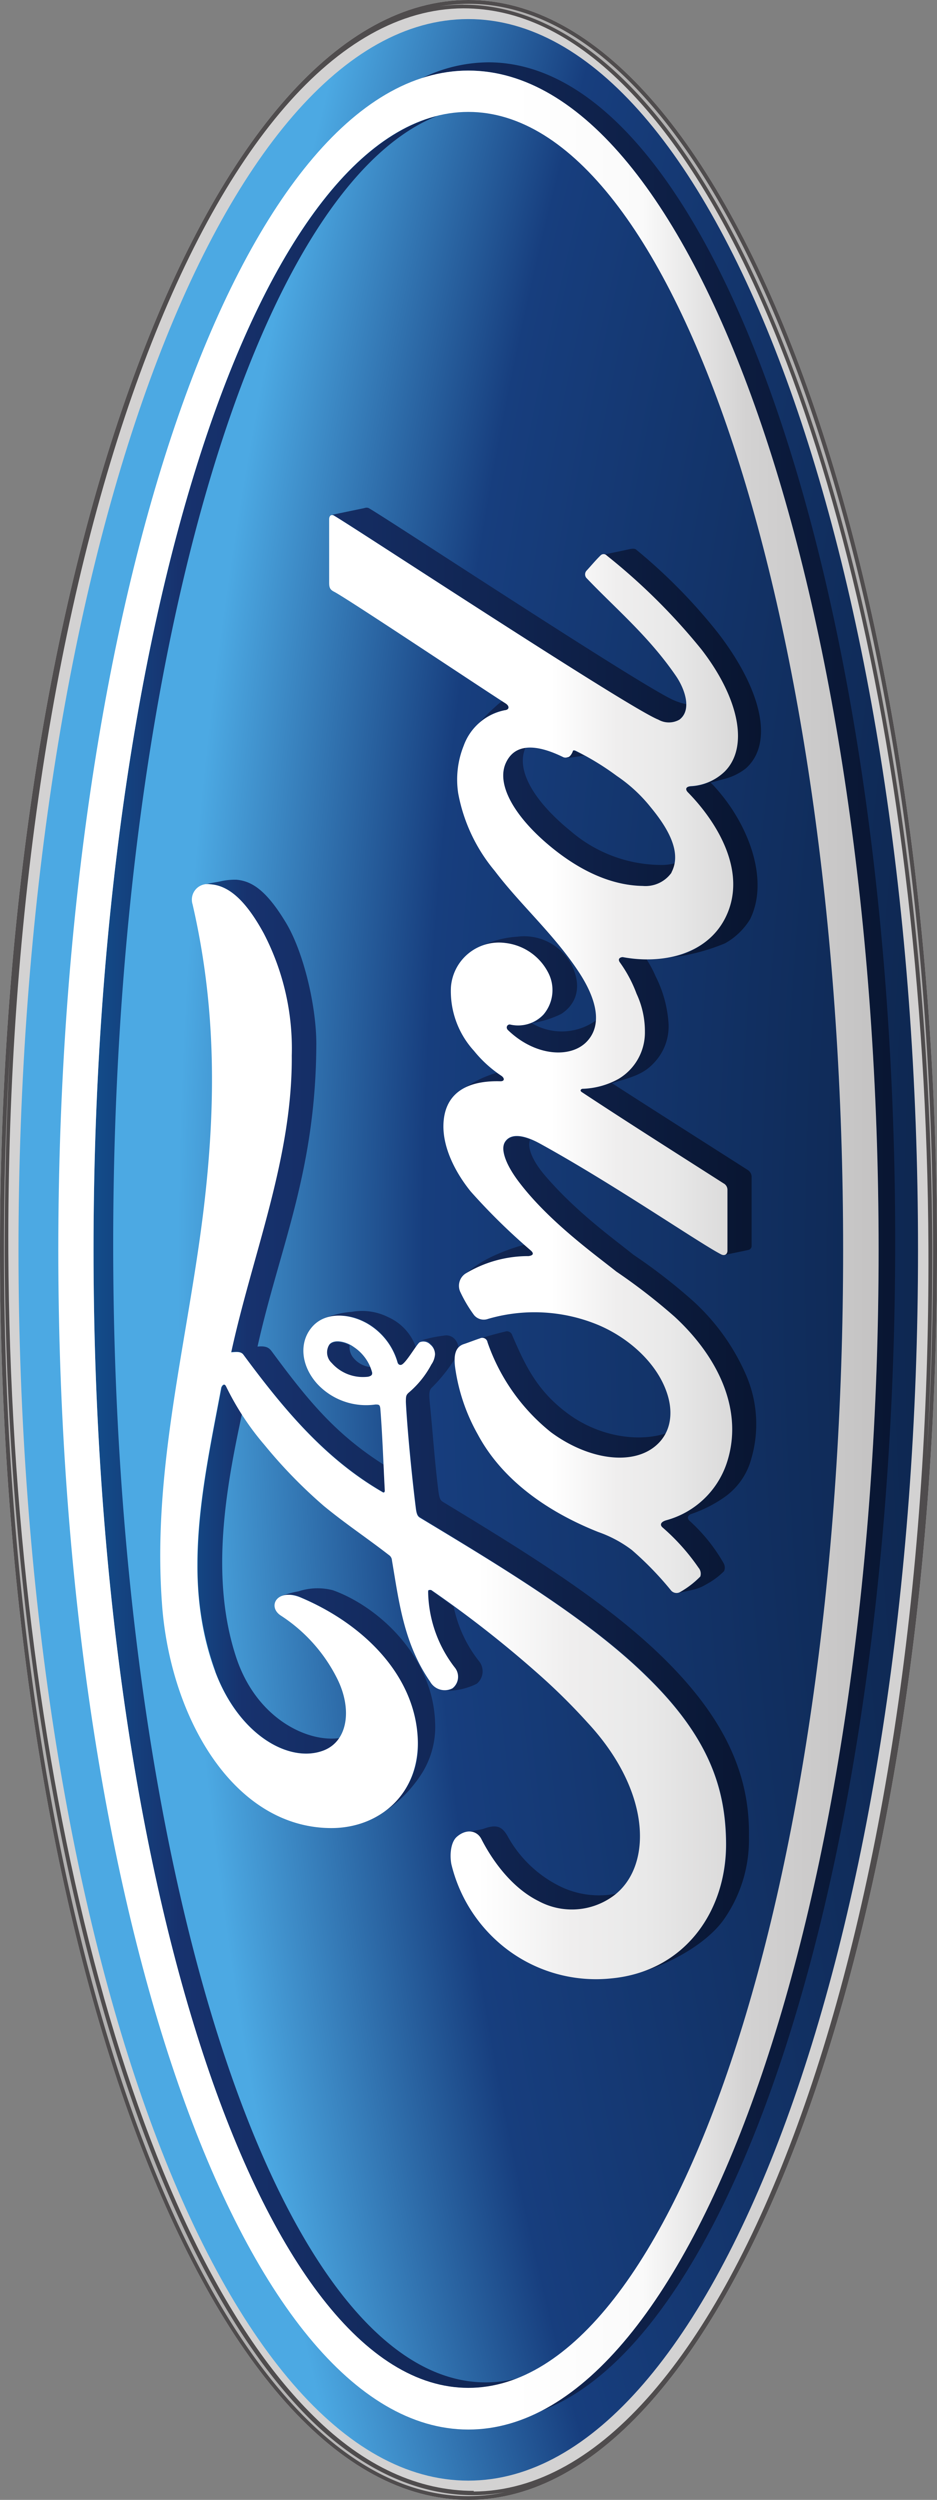 <?xml version="1.0" encoding="UTF-8" standalone="no"?>
<svg
   xmlns:dc="http://purl.org/dc/elements/1.1/"
   xmlns:cc="http://creativecommons.org/ns#"
   xmlns:rdf="http://www.w3.org/1999/02/22-rdf-syntax-ns#"
   xmlns:svg="http://www.w3.org/2000/svg"
   xmlns="http://www.w3.org/2000/svg"
   xmlns:xlink="http://www.w3.org/1999/xlink"
   xmlns:sodipodi="http://sodipodi.sourceforge.net/DTD/sodipodi-0.dtd"
   xmlns:inkscape="http://www.inkscape.org/namespaces/inkscape"
   width="112.5"
   height="300"
   version="1.1"
   id="svg146"
   sodipodi:docname="26-ford.svg"
   inkscape:version="1.0.2 (e86c870879, 2021-01-15, custom)">
  <rect width="100%" height="100%" fill="#808080" stroke="none"/>
  <sodipodi:namedview
     pagecolor="#ffffff"
     bordercolor="#666666"
     borderopacity="1"
     objecttolerance="10"
     gridtolerance="10"
     guidetolerance="10"
     inkscape:pageopacity="0"
     inkscape:pageshadow="2"
     inkscape:window-width="1912"
     inkscape:window-height="1011"
     id="namedview148"
     showgrid="false"
     fit-margin-top="0"
     fit-margin-left="0"
     fit-margin-right="0"
     fit-margin-bottom="0"
     inkscape:zoom="4.9633333"
     inkscape:cx="56.25"
     inkscape:cy="149.995"
     inkscape:window-x="0"
     inkscape:window-y="36"
     inkscape:window-maximized="1"
     inkscape:current-layer="svg146" />
  <defs
     id="defs78">
    <clipPath
       id="d">
      <path
         fill="none"
         d="M -37.52,208.47 H 337.2 V -37.5 H -37.52 Z"
         id="path2" />
    </clipPath>
    <radialGradient
       id="e"
       cx="-154.76"
       cy="452.47"
       r="1"
       gradientTransform="matrix(647.66,0,0,-631.53,100382.31,286366.71)"
       gradientUnits="userSpaceOnUse">
      <stop
         offset="0"
         stop-color="#00050d"
         id="stop5" />
      <stop
         offset=".7"
         stop-color="#051125"
         id="stop7" />
      <stop
         offset=".9"
         stop-color="#173e7e"
         id="stop9" />
      <stop
         offset=".95"
         stop-color="#4ca9e3"
         id="stop11" />
      <stop
         offset="1"
         stop-color="#4ca9e3"
         id="stop13" />
    </radialGradient>
    <linearGradient
       id="a"
       x1="-157.95"
       y1="451.66"
       x2="-156.95"
       y2="451.66"
       gradientTransform="matrix(0,-114.32,-114.32,0,51783.8,-17942.87)"
       gradientUnits="userSpaceOnUse">
      <stop
         offset="0"
         stop-color="#08142e"
         id="stop16" />
      <stop
         offset=".81"
         stop-color="#17326e"
         id="stop18" />
      <stop
         offset="1"
         stop-color="#0d69a9"
         id="stop20" />
    </linearGradient>
    <linearGradient
       id="f"
       x1="-157.95"
       y1="451.66"
       x2="-156.95"
       y2="451.66"
       gradientTransform="matrix(0,-114.33,-114.33,0,51790.36,-17944.47)"
       xlink:href="#a" />
    <linearGradient
       id="g"
       x1="-159.25"
       y1="451.07"
       x2="-158.25"
       y2="451.07"
       gradientTransform="matrix(0,-79.21,-79.21,0,35904.74,-12520.44)"
       xlink:href="#a" />
    <linearGradient
       id="h"
       x1="-159.2"
       y1="451.09"
       x2="-158.2"
       y2="451.09"
       gradientTransform="matrix(0,-80.27,-80.27,0,36416.78,-12683.75)"
       xlink:href="#a" />
    <linearGradient
       id="i"
       x1="-159.58"
       y1="450.92"
       x2="-158.58"
       y2="450.92"
       gradientTransform="matrix(0,-73.53,-73.53,0,33369.44,-11642.48)"
       xlink:href="#a" />
    <linearGradient
       id="j"
       x1="-159.43"
       y1="450.99"
       x2="-158.43"
       y2="450.99"
       gradientTransform="matrix(0,-76,-76,0,34446.87,-12025.23)"
       xlink:href="#a" />
    <linearGradient
       id="k"
       x1="-159.21"
       y1="451.09"
       x2="-158.21"
       y2="451.09"
       gradientTransform="matrix(0,-80.14,80.14,0,36350.703,-12662.921)"
       xlink:href="#a" />
    <linearGradient
       id="l"
       x1="-159.21"
       y1="451.09"
       x2="-158.21"
       y2="451.09"
       gradientTransform="matrix(0,-80.12,-80.12,0,36273.76,-12661.16)"
       xlink:href="#a" />
    <linearGradient
       id="m"
       x1="-159.23"
       y1="451.08"
       x2="-158.23"
       y2="451.08"
       gradientTransform="matrix(0,-79.57,-79.57,0,36060.24,-12576.27)"
       xlink:href="#a" />
    <linearGradient
       id="n"
       x1="-159.2"
       y1="451.09"
       x2="-158.2"
       y2="451.09"
       gradientTransform="matrix(0,-80.15,-80.15,0,36366.75,-12666.61)"
       xlink:href="#a" />
    <linearGradient
       id="o"
       x1="-159.2"
       y1="451.09"
       x2="-158.2"
       y2="451.09"
       gradientTransform="matrix(0,-80.21,-80.21,0,36362.63,-12674.48)"
       xlink:href="#a" />
    <linearGradient
       id="p"
       x1="-159.21"
       y1="451.09"
       x2="-158.21"
       y2="451.09"
       gradientTransform="matrix(0,-80.14,-80.14,0,36374.37,-12663.57)"
       xlink:href="#a" />
    <linearGradient
       id="q"
       x1="-159.3"
       y1="451.05"
       x2="-158.3"
       y2="451.05"
       gradientTransform="matrix(0,-78.29,-78.29,0,35459.18,-12377.8)"
       xlink:href="#a" />
    <linearGradient
       id="r"
       x1="-159.23"
       y1="451.08"
       x2="-158.23"
       y2="451.08"
       gradientTransform="matrix(0,-79.6,79.6,0,36039.696,-12579.984)"
       xlink:href="#a" />
    <linearGradient
       id="s"
       x1="-159.21"
       y1="451.09"
       x2="-158.21"
       y2="451.09"
       gradientTransform="matrix(0,-80.13,80.13,0,36221.965,-12663.745)"
       xlink:href="#a" />
    <linearGradient
       id="t"
       x1="-159.21"
       y1="451.09"
       x2="-158.21"
       y2="451.09"
       gradientTransform="matrix(0,-80.11,-80.11,0,36250.54,-12660.38)"
       xlink:href="#a" />
    <linearGradient
       id="u"
       x1="-159.21"
       y1="451.09"
       x2="-158.21"
       y2="451.09"
       gradientTransform="matrix(0,-80.13,80.13,0,36248.408,-12662.944)"
       xlink:href="#a" />
    <linearGradient
       id="v"
       x1="-159.2"
       y1="451.09"
       x2="-158.2"
       y2="451.09"
       gradientTransform="matrix(0,-80.17,-80.17,0,36269.22,-12669.67)"
       xlink:href="#a" />
    <linearGradient
       id="w"
       x1="-159.3"
       y1="451.05"
       x2="-158.3"
       y2="451.05"
       gradientTransform="matrix(0,-78.43,78.43,0,35569.574,-12401.352)"
       xlink:href="#a" />
    <linearGradient
       id="x"
       x1="-159.21"
       y1="451.09"
       x2="-158.21"
       y2="451.09"
       gradientTransform="matrix(0,-80.13,80.13,0,36301.294,-12662.944)"
       xlink:href="#a" />
    <linearGradient
       id="y"
       x1="-159.45"
       y1="450.98"
       x2="-158.45"
       y2="450.98"
       gradientTransform="matrix(0,-75.7,-75.7,0,34276.24,-11978.97)"
       xlink:href="#a" />
    <linearGradient
       id="z"
       x1="-159.21"
       y1="451.09"
       x2="-158.21"
       y2="451.09"
       gradientTransform="matrix(0,-80.13,80.13,0,36286.87,-12664.546)"
       xlink:href="#a" />
    <linearGradient
       id="A"
       x1="-159.2"
       y1="451.09"
       x2="-158.2"
       y2="451.09"
       gradientTransform="matrix(0,-80.14,-80.14,0,36244.66,-12663.89)"
       xlink:href="#a" />
    <linearGradient
       id="b"
       x1="-157.73"
       y1="452.55"
       x2="-156.73"
       y2="452.55"
       gradientTransform="matrix(-34.656,-129.337,-129.337,34.656,53185.116,-35944.313)"
       gradientUnits="userSpaceOnUse">
      <stop
         offset="0"
         stop-color="#b2b1b1"
         id="stop45" />
      <stop
         offset=".35"
         stop-color="#deddde"
         id="stop47" />
      <stop
         offset=".65"
         stop-color="#deddde"
         id="stop49" />
      <stop
         offset="1"
         stop-color="#b2b1b1"
         id="stop51" />
    </linearGradient>
    <linearGradient
       id="B"
       x1="-157.74"
       y1="452.55"
       x2="-156.74"
       y2="452.55"
       gradientTransform="matrix(-34.495,-128.739,-128.739,34.495,53031.174,-35850.215)"
       xlink:href="#b" />
    <linearGradient
       id="C"
       x1="-152.07"
       y1="454.33"
       x2="-151.07"
       y2="454.33"
       gradientTransform="matrix(0,114.91,114.91,0,-52057,17472.59)"
       gradientUnits="userSpaceOnUse">
      <stop
         offset="0"
         stop-color="#fff"
         id="stop55" />
      <stop
         offset=".55"
         stop-color="#fff"
         id="stop57" />
      <stop
         offset=".69"
         stop-color="#fafafa"
         id="stop59" />
      <stop
         offset=".8"
         stop-color="#d3d2d2"
         id="stop61" />
      <stop
         offset="1"
         stop-color="#bdbcbc"
         id="stop63" />
    </linearGradient>
    <linearGradient
       id="c"
       x1="-149.09"
       y1="455.68"
       x2="-148.09"
       y2="455.68"
       gradientTransform="matrix(0,56.99,56.99,0,-25795.1,8531.53)"
       gradientUnits="userSpaceOnUse">
      <stop
         offset="0"
         stop-color="#fff"
         id="stop66" />
      <stop
         offset=".55"
         stop-color="#fff"
         id="stop68" />
      <stop
         offset=".69"
         stop-color="#efeeee"
         id="stop70" />
      <stop
         offset=".8"
         stop-color="#e9e9e9"
         id="stop72" />
      <stop
         offset="1"
         stop-color="#d3d2d2"
         id="stop74" />
    </linearGradient>
    <linearGradient
       id="D"
       x1="-150.74"
       y1="454.94"
       x2="-149.74"
       y2="454.94"
       gradientTransform="matrix(0,79.05,79.05,0,-35835.81,11929.88)"
       xlink:href="#c" />
    <linearGradient
       inkscape:collect="always"
       xlink:href="#a"
       id="linearGradient187"
       gradientUnits="userSpaceOnUse"
       gradientTransform="matrix(0,-114.32,-114.32,0,51783.8,-17942.87)"
       x1="-157.95"
       y1="451.66"
       x2="-156.95"
       y2="451.66" />
    <linearGradient
       inkscape:collect="always"
       xlink:href="#b"
       id="linearGradient189"
       gradientUnits="userSpaceOnUse"
       gradientTransform="matrix(-34.656,-129.337,-129.337,34.656,53185.116,-35944.313)"
       x1="-157.73"
       y1="452.55"
       x2="-156.73"
       y2="452.55" />
    <linearGradient
       inkscape:collect="always"
       xlink:href="#c"
       id="linearGradient191"
       gradientUnits="userSpaceOnUse"
       gradientTransform="matrix(0,56.99,56.99,0,-25795.1,8531.53)"
       x1="-149.09"
       y1="455.68"
       x2="-148.09"
       y2="455.68" />
  </defs>
  <g
     id="g185"
     transform="rotate(-90,150,150)">
    <g
       clip-path="url(#d)"
       id="g82">
      <path
         d="m 299.08,51.9 0.14,0.82 c 0,-0.27 -0.09,-0.55 -0.14,-0.82 M 150,0 C 66.74,0 0,25 0,56.25 0,87.35 67.29,112.5 150,112.5 232.71,112.5 300,87.26 300,56.25 300,25.24 232.71,0 150,0"
         fill="#d3d2d2"
         id="path80" />
    </g>
    <path
       d="m 2.31,56.22 c 0,29.83 66.09,54 147.7,54 81.61,0 147.7,-24.13 147.7,-54 0,-29.85 -66.09,-54 -147.7,-54 -81.6,0 -147.7,24.12 -147.7,54"
       fill="url(#e)"
       id="path84"
       style="fill:url(#e)" />
    <path
       d="m 13.42,56.23 a 16,16 0 0 0 1.19,6 15.28,15.28 0 0 1 -0.51,-3.91 c 0,-24.7 61.15,-44.73 136.57,-44.73 69.38,0 126.67,16.95 135.41,38.88 C 280.26,29.37 221.56,11.23 150,11.23 c -75.43,0 -136.57,20.14 -136.57,45"
       fill="url(#a)"
       id="path86"
       style="fill:url(#linearGradient187)" />
    <path
       d="m 291.53,56.23 c 0,27.21 -63.37,49.26 -141.54,49.26 C 80.42,105.49 22.59,88 10.69,65 c 9.05,24 68.42,42.48 140.31,42.48 78.16,0 141.52,-21.86 141.52,-48.84 a 18.36,18.36 0 0 0 -1.91,-8 17.94,17.94 0 0 1 0.92,5.63"
       fill="url(#f)"
       id="path88"
       style="fill:url(#f)" />
    <path
       d="m 176.36,61 c -3.17,3.3 -3.4,7.57 -1.33,9.49 a 3.91,3.91 0 0 0 2.51,1.06 7.05,7.05 0 0 1 -0.31,-7.74 4.51,4.51 0 0 1 -0.19,-2.56 0.35,0.35 0 0 0 -0.35,-0.41 0.46,0.46 0 0 0 -0.33,0.16"
       fill="url(#g)"
       id="path90"
       style="fill:url(#g)" />
    <path
       d="m 209.05,68 c 0,0.5 0.17,1.43 0.28,2.13 l 0.5,-1 c 0.13,-0.27 0.07,-0.35 -0.05,-0.39 -0.33,-0.12 -0.66,-0.36 -0.7,-0.62 a 0.22,0.22 0 0 1 0,-0.15 z"
       fill="url(#h)"
       id="path92"
       style="fill:url(#h)" />
    <path
       d="m 212.94,57.24 a 5.71,5.71 0 0 1 1.83,3.37 c 0,0.54 0.46,0.6 0.79,0.13 l 0.3,-0.47 -0.29,-0.37 a 28.36,28.36 0 0 0 -2.63,-2.66 z"
       fill="url(#i)"
       id="path94"
       style="fill:url(#i)" />
    <path
       d="m 169,55.15 a 7.9,7.9 0 0 1 1.19,4.94 c 0,0.55 0.39,0.51 0.65,0.14 l 0.42,-0.59 A 13.93,13.93 0 0 0 169,55.15 Z"
       fill="url(#j)"
       id="path96"
       style="fill:url(#j)" />
    <path
       d="m 198.29,66.25 c -3,3.64 -4.55,7.33 -4.61,10.94 a 3.81,3.81 0 0 0 1.59,3.44 3.68,3.68 0 0 0 1.13,0.39 6.23,6.23 0 0 1 -0.2,-1.45 16.78,16.78 0 0 1 4.07,-11.06 c 3.59,-4.42 7.35,-6.62 10,-5.41 a 2.87,2.87 0 0 0 -1.75,-2.33 3.58,3.58 0 0 0 -1.57,-0.35 c -2.49,0 -5.69,2.2 -8.64,5.82"
       fill="url(#k)"
       id="path98"
       style="fill:url(#k)" />
    <path
       d="m 138.92,58.55 a 23.76,23.76 0 0 0 -10.82,7.62 c -3.15,4.23 -4,9.33 -1.89,12.26 A 4.89,4.89 0 0 0 128,80 c -1.14,-3.51 -0.32,-8.21 2.36,-11.82 2.76,-3.74 5.86,-5.15 9.4,-6.68 a 0.66,0.66 0 0 0 0.43,-0.88 c -0.15,-0.71 -0.64,-2.46 -0.79,-2.88 a 0.64,0.64 0 0 1 -0.45,0.86"
       fill="url(#l)"
       id="path100"
       style="fill:url(#l)" />
    <path
       d="m 168.92,69.82 c -3.74,5.72 -7.23,11.24 -10.94,17 a 0.87,0.87 0 0 1 -0.75,0.47 h -7.33 a 0.49,0.49 0 0 1 -0.51,-0.31 c 0.2,0.89 0.52,2.49 0.61,2.87 a 0.49,0.49 0 0 0 0.54,0.39 h 8.31 a 1,1 0 0 0 0.75,-0.47 c 3.37,-5.28 7,-11 10.42,-16.31 0.76,2.66 1.14,3.91 2.55,5.17 a 6.31,6.31 0 0 0 4.7,1.63 14.59,14.59 0 0 0 5.58,-1.55 12.71,12.71 0 0 0 2,-1.07 16,16 0 0 1 0.27,-2.91 c 0,-0.1 -0.08,-0.75 -0.64,-0.36 a 15.89,15.89 0 0 1 -3.76,2 10.65,10.65 0 0 1 -4.57,1 6.47,6.47 0 0 1 -5.64,-3.16 9.47,9.47 0 0 1 -1.19,-4.33 c 0,-0.09 -0.09,-0.24 -0.2,-0.24 -0.06,0 -0.14,0 -0.21,0.16"
       fill="url(#m)"
       id="path102"
       style="fill:url(#m)" />
    <path
       d="M 233.31,72.76 A 73.57,73.57 0 0 1 222,84.15 c -5.88,4.55 -11.74,5.7 -14.65,2.79 a 6.32,6.32 0 0 1 -1.75,-4 c 0,-0.71 -0.4,-0.75 -0.74,-0.42 -3.47,3.43 -9.49,7.23 -15,4.53 a 9.1,9.1 0 0 1 -4.79,-6.66 24.64,24.64 0 0 0 1.73,6.67 8.23,8.23 0 0 0 2.89,3 c 4.86,2.4 11.81,-0.32 16.27,-4.61 l 0.12,-0.13 0.49,1.83 a 7,7 0 0 0 1.2,2.38 c 3.05,3.45 9.53,1.88 16.28,-3.33 a 65.5,65.5 0 0 0 10,-9.83 c 0.13,-0.17 0.12,-0.41 0.05,-0.78 -0.2,-0.86 -0.51,-2.44 -0.68,-3.23 a 0.56,0.56 0 0 1 -0.14,0.36 m -48.21,7.48 a 2,2 0 0 0 0,0.24 v -0.15 a 0.11,0.11 0 0 0 0,-0.1 z"
       fill="url(#n)"
       id="path104"
       style="fill:url(#n)" />
    <path
       d="m 186.81,60.75 a 6.63,6.63 0 0 1 -3.52,5.08 4.53,4.53 0 0 1 -5.06,-0.55 4,4 0 0 1 -1,-1.37 11.9,11.9 0 0 0 1.1,3.49 c 1.31,2 3.57,2.47 6.07,1.12 a 6.43,6.43 0 0 0 3.19,-6.41 11.51,11.51 0 0 0 -1.37,-4.79 5.57,5.57 0 0 1 0.56,3.44"
       fill="url(#o)"
       id="path106"
       style="fill:url(#o)" />
    <path
       d="M 238.12,40.11 C 237,42.09 215,75.53 213.63,79 a 2.56,2.56 0 0 0 0,2.54 2.15,2.15 0 0 0 1.87,0.83 6.93,6.93 0 0 1 0.44,-1.4 c 1.39,-3.47 22,-34.73 23.09,-36.71 a 0.68,0.68 0 0 0 0,-0.49 l -0.82,-3.95 a 0.57,0.57 0 0 1 -0.07,0.31"
       fill="url(#p)"
       id="path108"
       style="fill:url(#p)" />
    <path
       d="m 146.93,55.68 c 0.07,0.07 0.12,0.14 0.17,0.21 a 14.56,14.56 0 0 1 2.11,7.6 c 0.08,0.6 0.34,0.62 0.64,0.3 0.27,-0.27 0.53,-0.55 0.78,-0.83 a 23.55,23.55 0 0 0 -1.6,-4.25 13.52,13.52 0 0 0 -2.1,-3.03 z"
       fill="url(#q)"
       id="path110"
       style="fill:url(#q)" />
    <path
       d="m 158.13,62.3 c -4.74,3.59 -8.72,9.18 -10.74,11.68 A 70.57,70.57 0 0 1 142,81 c -4.89,5.3 -11.36,8.35 -17.61,6.25 A 10.59,10.59 0 0 1 117.55,80 c -0.19,-0.65 -0.55,-0.83 -0.9,-0.4 a 25.52,25.52 0 0 1 -4.8,4.28 1.1,1.1 0 0 1 -1.05,0.21 10.9,10.9 0 0 1 -1.9,-2.49 0.4,0.4 0 0 1 -0.06,-0.17 c 0.45,2.23 0.51,2.48 1.11,3.51 a 8.87,8.87 0 0 0 1.51,2 1.11,1.11 0 0 0 1,-0.09 20.64,20.64 0 0 0 5.07,-4.1 c 0.34,-0.32 0.67,-0.1 0.78,0.24 a 15.87,15.87 0 0 0 1.93,3.86 8.25,8.25 0 0 0 4.76,3.37 14.83,14.83 0 0 0 9.89,-0.6 26,26 0 0 0 9.11,-6.55 67.3,67.3 0 0 0 5.41,-7 c 2,-2.49 5.16,-6.91 9.56,-10.67 1.54,-1.31 3.23,-2.17 4.28,-1.75 0.64,-1.64 0.34,-2.54 -0.35,-3 a 1.44,1.44 0 0 0 -0.81,-0.21 7.93,7.93 0 0 0 -4,1.88"
       fill="url(#r)"
       id="path112"
       style="fill:url(#r)" />
    <path
       d="m 79.26,57.82 c -2.67,1.36 -5.87,3.69 -7.45,6.87 a 8.43,8.43 0 0 0 0.42,8.7 7.65,7.65 0 0 0 0.54,0.7 10.65,10.65 0 0 1 1,-7.13 14.51,14.51 0 0 1 6,-6.08 c 0.94,-0.59 1.35,-1.17 0.8,-2.72 -0.16,-0.44 -0.25,-1.23 -0.42,-1.94 a 1.6,1.6 0 0 1 -0.9,1.6"
       fill="url(#s)"
       id="path114"
       style="fill:url(#s)" />
    <path
       d="m 99.41,25.85 c -7.7,2.88 -11.08,9 -9.45,13.07 a 3.88,3.88 0 0 0 1.46,1.82 c -0.54,-3.77 2.28,-9.93 9.68,-12.38 9.69,-3.2 20.48,-1.18 29.17,0.68 1.21,-0.76 2.28,-1.29 3.34,-1.86 0.53,-0.27 -0.07,-0.6 -0.23,-0.6 -6.95,-1.31 -14.07,-2.85 -21.14,-2.85 a 36.52,36.52 0 0 0 -12.83,2.14"
       fill="url(#t)"
       id="path116"
       style="fill:url(#t)" />
    <path
       d="m 131.68,48.77 c -3.48,0.2 -8.93,0.73 -12.61,1.19 -0.9,0.11 -1,0.28 -1.21,0.59 -5.88,9.69 -12.15,20.14 -19,27.13 -7.38,7.5 -13.53,9.47 -20,9.53 -7.52,0.05 -14.23,-4.22 -15.91,-11.71 0.9,4.18 3.6,9.23 6.72,11.42 a 16.67,16.67 0 0 0 9.95,3 c 7.42,0.13 14.19,-2.93 21.36,-10.22 6.89,-7 12.86,-16.76 18.74,-26.45 0.2,-0.35 0.4,-0.5 1.39,-0.62 3.69,-0.46 7,-0.67 10.26,-1 1,-0.09 1.71,-0.18 2.06,0.17 a 19.29,19.29 0 0 0 3.45,2.78 2.18,2.18 0 0 1 1.46,0.46 1.78,1.78 0 0 0 1,-0.48 1.39,1.39 0 0 0 0.37,-1.31 15.4,15.4 0 0 0 -0.62,-2.85 1.16,1.16 0 0 1 -0.29,1.24 1.53,1.53 0 0 1 -1.18,0.56 2.46,2.46 0 0 1 -1.21,-0.44 11.44,11.44 0 0 1 -3.37,-2.71 0.81,0.81 0 0 0 -0.79,-0.37 h -0.46"
       fill="url(#u)"
       id="path118"
       style="fill:url(#u)" />
    <path
       d="m 99.85,54.63 a 1.76,1.76 0 0 1 -2.49,-0.27 1.59,1.59 0 0 1 -0.26,-0.84 8,8 0 0 0 0.84,3.72 1.93,1.93 0 0 0 2.7,0.28 15.64,15.64 0 0 1 6.55,-3.05 l 1.94,-2.68 a 0.26,0.26 0 0 0 0,-0.24 c 0,-0.08 -0.11,-0.11 -0.25,-0.12 a 15.24,15.24 0 0 0 -9.06,3.2"
       fill="url(#v)"
       id="path120"
       style="fill:url(#v)" />
    <path
       d="m 193.52,23.78 0.13,0.22 a 1.49,1.49 0 0 0 -0.13,-0.22 z"
       fill="url(#w)"
       id="path122"
       style="fill:url(#w)" />
    <path
       d="m 193.87,25.21 c -0.12,2.14 -1.78,4.21 -5.88,6.44 A 29.92,29.92 0 0 1 173.38,35 c -12.31,0.1 -23.77,-4.69 -35.63,-7.27 0,0.52 0.15,1.14 -0.28,1.46 C 130.9,34.07 125,39 121,45.9 c -0.13,0.16 -0.06,0.32 0.17,0.3 l 3.07,-0.15 c 3.62,-5.67 7.5,-8.93 13.42,-13.3 0.44,-0.33 0.88,-0.57 0.74,-1.83 11.89,2.64 20.94,7 36.3,7.06 4.58,0 11,-1.52 14.52,-3.62 4,-2.4 5.06,-4.17 5.21,-6 a 7.85,7.85 0 0 0 -0.2,-1.9 c -0.13,-0.63 -0.23,-1.44 -0.41,-2 a 2.52,2.52 0 0 1 0.07,0.83"
       fill="url(#x)"
       id="path124"
       style="fill:url(#x)" />
    <path
       d="m 136.59,39.67 -0.47,0.43 a 5,5 0 0 0 -1.36,4 c 0.09,0.5 0.28,0.59 0.51,0.55 a 4.17,4.17 0 0 0 0.68,-0.21 3,3 0 0 1 1,-1.92 2,2 0 0 1 1.63,-0.54 c 0.45,-0.91 0.58,-2 0,-2.46 a 1.29,1.29 0 0 0 -0.86,-0.31 2.14,2.14 0 0 0 -1.2,0.42"
       fill="url(#y)"
       id="path126"
       style="fill:url(#y)" />
    <path
       d="m 141.33,43.89 a 7.9,7.9 0 0 1 -4.78,3.87 c 0,0 -0.38,0.08 -0.32,0.42 0,0.39 1.31,1.19 2.1,1.75 l 0.28,-0.1 a 6.22,6.22 0 0 0 3.33,-3.23 7,7 0 0 0 0.63,-4.36 10.65,10.65 0 0 0 -0.88,-3.55 6,6 0 0 1 -0.37,5.18"
       fill="url(#z)"
       id="path128"
       style="fill:url(#z)" />
    <path
       d="m 108.47,33.8 a 3.1,3.1 0 0 1 -0.2,2.38 c -3.26,7.65 -9.48,13.72 -17.05,14 a 9.79,9.79 0 0 1 -9.58,-5.65 15.6,15.6 0 0 0 5.67,6.2 10.5,10.5 0 0 0 6,1.51 c 7.89,-0.27 13.87,-6.77 15.85,-12.26 a 7.35,7.35 0 0 0 -0.13,-4.14 11.17,11.17 0 0 0 -0.54,-2 z"
       fill="url(#A)"
       id="path130"
       style="fill:url(#A)" />
    <g
       clip-path="url(#d)"
       id="g134">
      <path
         d="m 299.08,51.9 0.14,0.82 c 0,-0.27 -0.09,-0.55 -0.14,-0.82 m -298,5 c 0,-6.58 2.87,-13.12 9,-19.28 C 31.47,15.93 87.74,1.29 149.75,1 231.89,0.69 298.83,25.18 299,55.63 c 0,6.58 -3,13 -9.15,19.19 -21.48,21.67 -77.56,36.39 -139.57,36.65 C 68.11,111.81 1.17,87.31 1,56.86 M 150,0 C 66.74,0 0,25 0,56.25 0,87.35 67.29,112.5 150,112.5 232.71,112.5 300,87.26 300,56.25 300,25.24 232.71,0 150,0"
         fill="#4f4c4d"
         id="path132" />
    </g>
    <path
       d="m 0.45,56.25 a 21.15,21.15 0 0 0 0.47,4.36 21.41,21.41 0 0 1 -0.36,-3.74 c 0,-6.67 3,-13.4 9.1,-19.61 21.6,-21.78 77.92,-36.44 140.09,-36.7 8.61,0 17.05,0.21 25.27,0.7 -8.14,-0.51 -16.5,-0.78 -25,-0.78 C 67.08,0.47 0.45,25.33 0.45,56.25"
       fill="url(#b)"
       id="path136"
       style="fill:url(#linearGradient189)" />
    <path
       d="m 299.44,55.64 c 0,6.67 -3.13,13.32 -9.28,19.52 -21.52,21.71 -77.82,36.52 -139.9,36.78 -8.78,0 -17.39,-0.2 -25.75,-0.71 8.28,0.53 16.8,0.79 25.5,0.79 82.45,0 149.53,-25.17 149.53,-55.76 a 21.41,21.41 0 0 0 -0.3,-3.48 20.79,20.79 0 0 1 0.21,2.86"
       fill="url(#B)"
       id="path138"
       style="fill:url(#B)" />
    <path
       d="m 8.44,56.23 c 0,27.21 63.37,49.26 141.55,49.26 78.17,0 141.54,-22.05 141.54,-49.26 C 291.53,29 228.16,7 150,7 71.82,7 8.44,29 8.44,56.23 m 5,0 c 0,-24.85 61.14,-45 136.57,-45 75.43,0 136.56,20.14 136.56,45 0,24.85 -61.13,45 -136.56,45 -75.43,0 -136.57,-20.15 -136.57,-45"
       fill="url(#C)"
       id="path140"
       style="fill:url(#C)" />
    <path
       d="m 230.1,39.52 c -0.56,0 -0.85,0.07 -1.11,0.59 -0.87,1.67 -11.46,17.54 -13.43,20.63 -0.33,0.47 -0.74,0.4 -0.79,-0.13 a 6.64,6.64 0 0 0 -4.27,-4.94 10.89,10.89 0 0 0 -5.68,-0.66 20.24,20.24 0 0 0 -9.32,4.38 c -4.12,3.12 -7.66,7.18 -12.25,10.17 -2.5,1.63 -5.93,3.05 -8.21,0.93 -2.07,-1.92 -1.84,-6.19 1.33,-9.49 0.34,-0.35 0.74,-0.06 0.68,0.25 a 4.19,4.19 0 0 0 1.2,4 4.53,4.53 0 0 0 5.06,0.55 6.63,6.63 0 0 0 3.52,-5.08 5.78,5.78 0 0 0 -5.31,-6.58 10.61,10.61 0 0 0 -7.63,2.77 14.51,14.51 0 0 0 -3,3.3 c -0.26,0.37 -0.66,0.41 -0.65,-0.14 0.12,-4.32 -1.66,-6.74 -5.23,-6.83 -2.77,-0.07 -5.73,1.44 -8,3.28 a 74.18,74.18 0 0 0 -7.11,7.25 c -0.3,0.31 -0.55,0.3 -0.64,-0.3 a 14.57,14.57 0 0 0 -2.11,-7.6 1.76,1.76 0 0 0 -2.28,-0.56 16.27,16.27 0 0 0 -2.68,1.6 1.51,1.51 0 0 0 -0.46,1.7 19.94,19.94 0 0 1 -0.74,13.23 c -1.59,3.76 -4.69,7.15 -8.32,8.29 -2.4,0.76 -4.89,0.39 -6.43,-1.73 -2.12,-2.93 -1.26,-8 1.89,-12.26 a 23.76,23.76 0 0 1 10.82,-7.62 0.63,0.63 0 0 0 0.44,-0.89 c -0.22,-0.66 -0.57,-1.56 -0.71,-2 -0.37,-1 -1.4,-1.14 -2.66,-1 a 22.66,22.66 0 0 0 -8.15,2.73 c -6.81,3.64 -10.22,10.7 -11.72,14.47 a 14.71,14.71 0 0 1 -2.15,4.02 38.89,38.89 0 0 1 -4.89,4.74 0.87,0.87 0 0 0 -0.2,1 10.9,10.9 0 0 0 1.9,2.49 1.1,1.1 0 0 0 1.05,-0.21 25.52,25.52 0 0 0 4.8,-4.28 c 0.35,-0.43 0.71,-0.25 0.9,0.4 a 10.59,10.59 0 0 0 6.82,7.25 c 6.24,2.1 12.72,-0.94 17.61,-6.25 a 70.57,70.57 0 0 0 5.42,-7 c 2,-2.5 6,-8.09 10.74,-11.68 1.74,-1.33 3.8,-2.34 4.83,-1.67 0.83,0.54 1.1,1.79 -0.23,4.21 -4.85,8.82 -11.96,19.15 -13.27,21.71 -0.24,0.43 0,0.78 0.43,0.78 h 7.33 a 0.87,0.87 0 0 0 0.75,-0.47 c 3.71,-5.8 7.2,-11.33 10.94,-17 0.21,-0.33 0.4,-0.07 0.41,0.07 a 9.46,9.46 0 0 0 1.19,4.33 6.47,6.47 0 0 0 5.64,3.16 10.65,10.65 0 0 0 4.57,-1 15.89,15.89 0 0 0 3.76,-2 c 0.56,-0.39 0.66,0.26 0.64,0.36 -0.86,4.61 0.2,10.07 4.78,12.33 5.48,2.7 11.51,-1.1 15,-4.53 0.34,-0.33 0.7,-0.29 0.74,0.42 a 6.33,6.33 0 0 0 1.75,4 c 2.9,2.91 8.77,1.76 14.65,-2.79 a 73.61,73.61 0 0 0 11.29,-11.39 0.5,0.5 0 0 0 0,-0.72 c -0.54,-0.56 -1.33,-1.22 -1.87,-1.72 a 0.67,0.67 0 0 0 -0.82,0 c -3.66,3.48 -6.95,7.44 -11.71,10.72 -1.6,1.12 -4.16,2 -5.31,0.47 a 2.56,2.56 0 0 1 0,-2.54 C 215,75.53 237,42.09 238.11,40.11 c 0.2,-0.34 0,-0.59 -0.44,-0.59 h -7.58 m -34.82,41.1 a 3.83,3.83 0 0 1 -1.59,-3.44 c 0.06,-3.6 1.65,-7.3 4.61,-10.94 3.61,-4.43 7.59,-6.74 10.21,-5.48 2.71,1.29 1.84,4.42 0.63,6.88 a 0.69,0.69 0 0 0 0,0.51 c 0,0.25 0.38,0.5 0.7,0.62 0.12,0 0.18,0.13 0.05,0.39 a 32.19,32.19 0 0 1 -3,4.9 18.27,18.27 0 0 1 -3.76,4.07 c -1.71,1.41 -3.93,2.93 -6,2.93 a 3.78,3.78 0 0 1 -1.81,-0.44"
       fill="url(#c)"
       id="path142"
       style="fill:url(#linearGradient191)" />
    <path
       d="m 113.32,19.24 c -2.1,0 -4.2,0.08 -6.32,0.25 -13.5,1.14 -26.35,8.74 -26.38,20.28 0,5.85 4.15,10.59 10.59,10.39 7.58,-0.26 13.79,-6.32 17.05,-14 1.23,-2.9 -1.06,-4.11 -2.14,-2.44 a 19.28,19.28 0 0 1 -7.64,6.8 c -3.56,1.75 -7.37,1.27 -8.53,-1.62 -1.62,-4.08 1.75,-10.19 9.45,-13.07 11.13,-4.12 22.77,-1.39 34,0.71 0.16,0 0.76,0.33 0.23,0.6 a 32.74,32.74 0 0 0 -7.05,4.63 58.94,58.94 0 0 0 -7.33,7.14 c -2.21,2.7 -3.79,5.11 -5.86,7.78 a 0.82,0.82 0 0 1 -0.64,0.37 c -5.07,0.86 -10,1.43 -14.57,4.59 a 2,2 0 0 0 -0.78,2.68 1.76,1.76 0 0 0 2.49,0.27 15.24,15.24 0 0 1 9.06,-3.2 c 0.15,0 0.21,0 0.25,0.12 v 0.24 a 134.1,134.1 0 0 1 -10,12.78 73.87,73.87 0 0 1 -5.92,6 c -8.52,7.92 -17.7,7.79 -21,2.82 a 8.43,8.43 0 0 1 -0.42,-8.7 c 1.58,-3.18 4.79,-5.51 7.45,-6.87 1,-0.51 1.27,-1.77 0.28,-2.92 -0.63,-0.75 -2.16,-0.89 -3.29,-0.68 A 18.16,18.16 0 0 0 66.24,60.65 17.71,17.71 0 0 0 62.58,73.4 c 0.83,8.77 8,13.83 16.23,13.77 6.52,-0.05 12.67,-2 20,-9.53 6.89,-7 13.16,-17.45 19,-27.13 0.18,-0.31 0.31,-0.48 1.21,-0.59 3.68,-0.46 9.13,-1 12.61,-1.19 0.78,0 0.94,0 1.25,0.35 a 11.44,11.44 0 0 0 3.37,2.71 2.46,2.46 0 0 0 1.21,0.44 1.53,1.53 0 0 0 1.18,-0.56 1.14,1.14 0 0 0 0.28,-1.28 c -0.21,-0.36 -2.64,-1.71 -2.72,-2.25 -0.05,-0.34 0.32,-0.42 0.32,-0.42 a 7.9,7.9 0 0 0 4.78,-3.87 c 1.11,-2.13 1.29,-5 -0.74,-6.54 -1.78,-1.38 -4.46,-1.16 -6.61,0.76 a 8,8 0 0 0 -2.5,7 c 0,0.41 0,0.55 -0.54,0.6 -3.23,0.25 -6.33,0.35 -9.79,0.53 -0.23,0 -0.3,-0.13 -0.17,-0.3 4,-6.91 9.92,-11.83 16.48,-16.68 0.43,-0.32 0.3,-0.95 0.28,-1.46 11.86,2.58 23.32,7.37 35.63,7.27 A 29.92,29.92 0 0 0 188,31.66 c 4.1,-2.24 5.76,-4.3 5.88,-6.44 a 1.87,1.87 0 0 0 -2.4,-2.1 C 179,26 167.18,25.93 154.8,24.44 c -14,-1.7 -27.5,-5.2 -41.46,-5.2 m 21.44,24.91 a 5,5 0 0 1 1.65,-4.32 1.74,1.74 0 0 1 2.24,-0.27 c 0.66,0.56 0.35,2 -0.32,2.92 a 5.36,5.36 0 0 1 -3.07,2.21 h -0.09 c -0.19,0 -0.34,-0.13 -0.42,-0.56"
       fill="url(#D)"
       id="path144"
       style="fill:url(#D)" />
  </g>
</svg>

